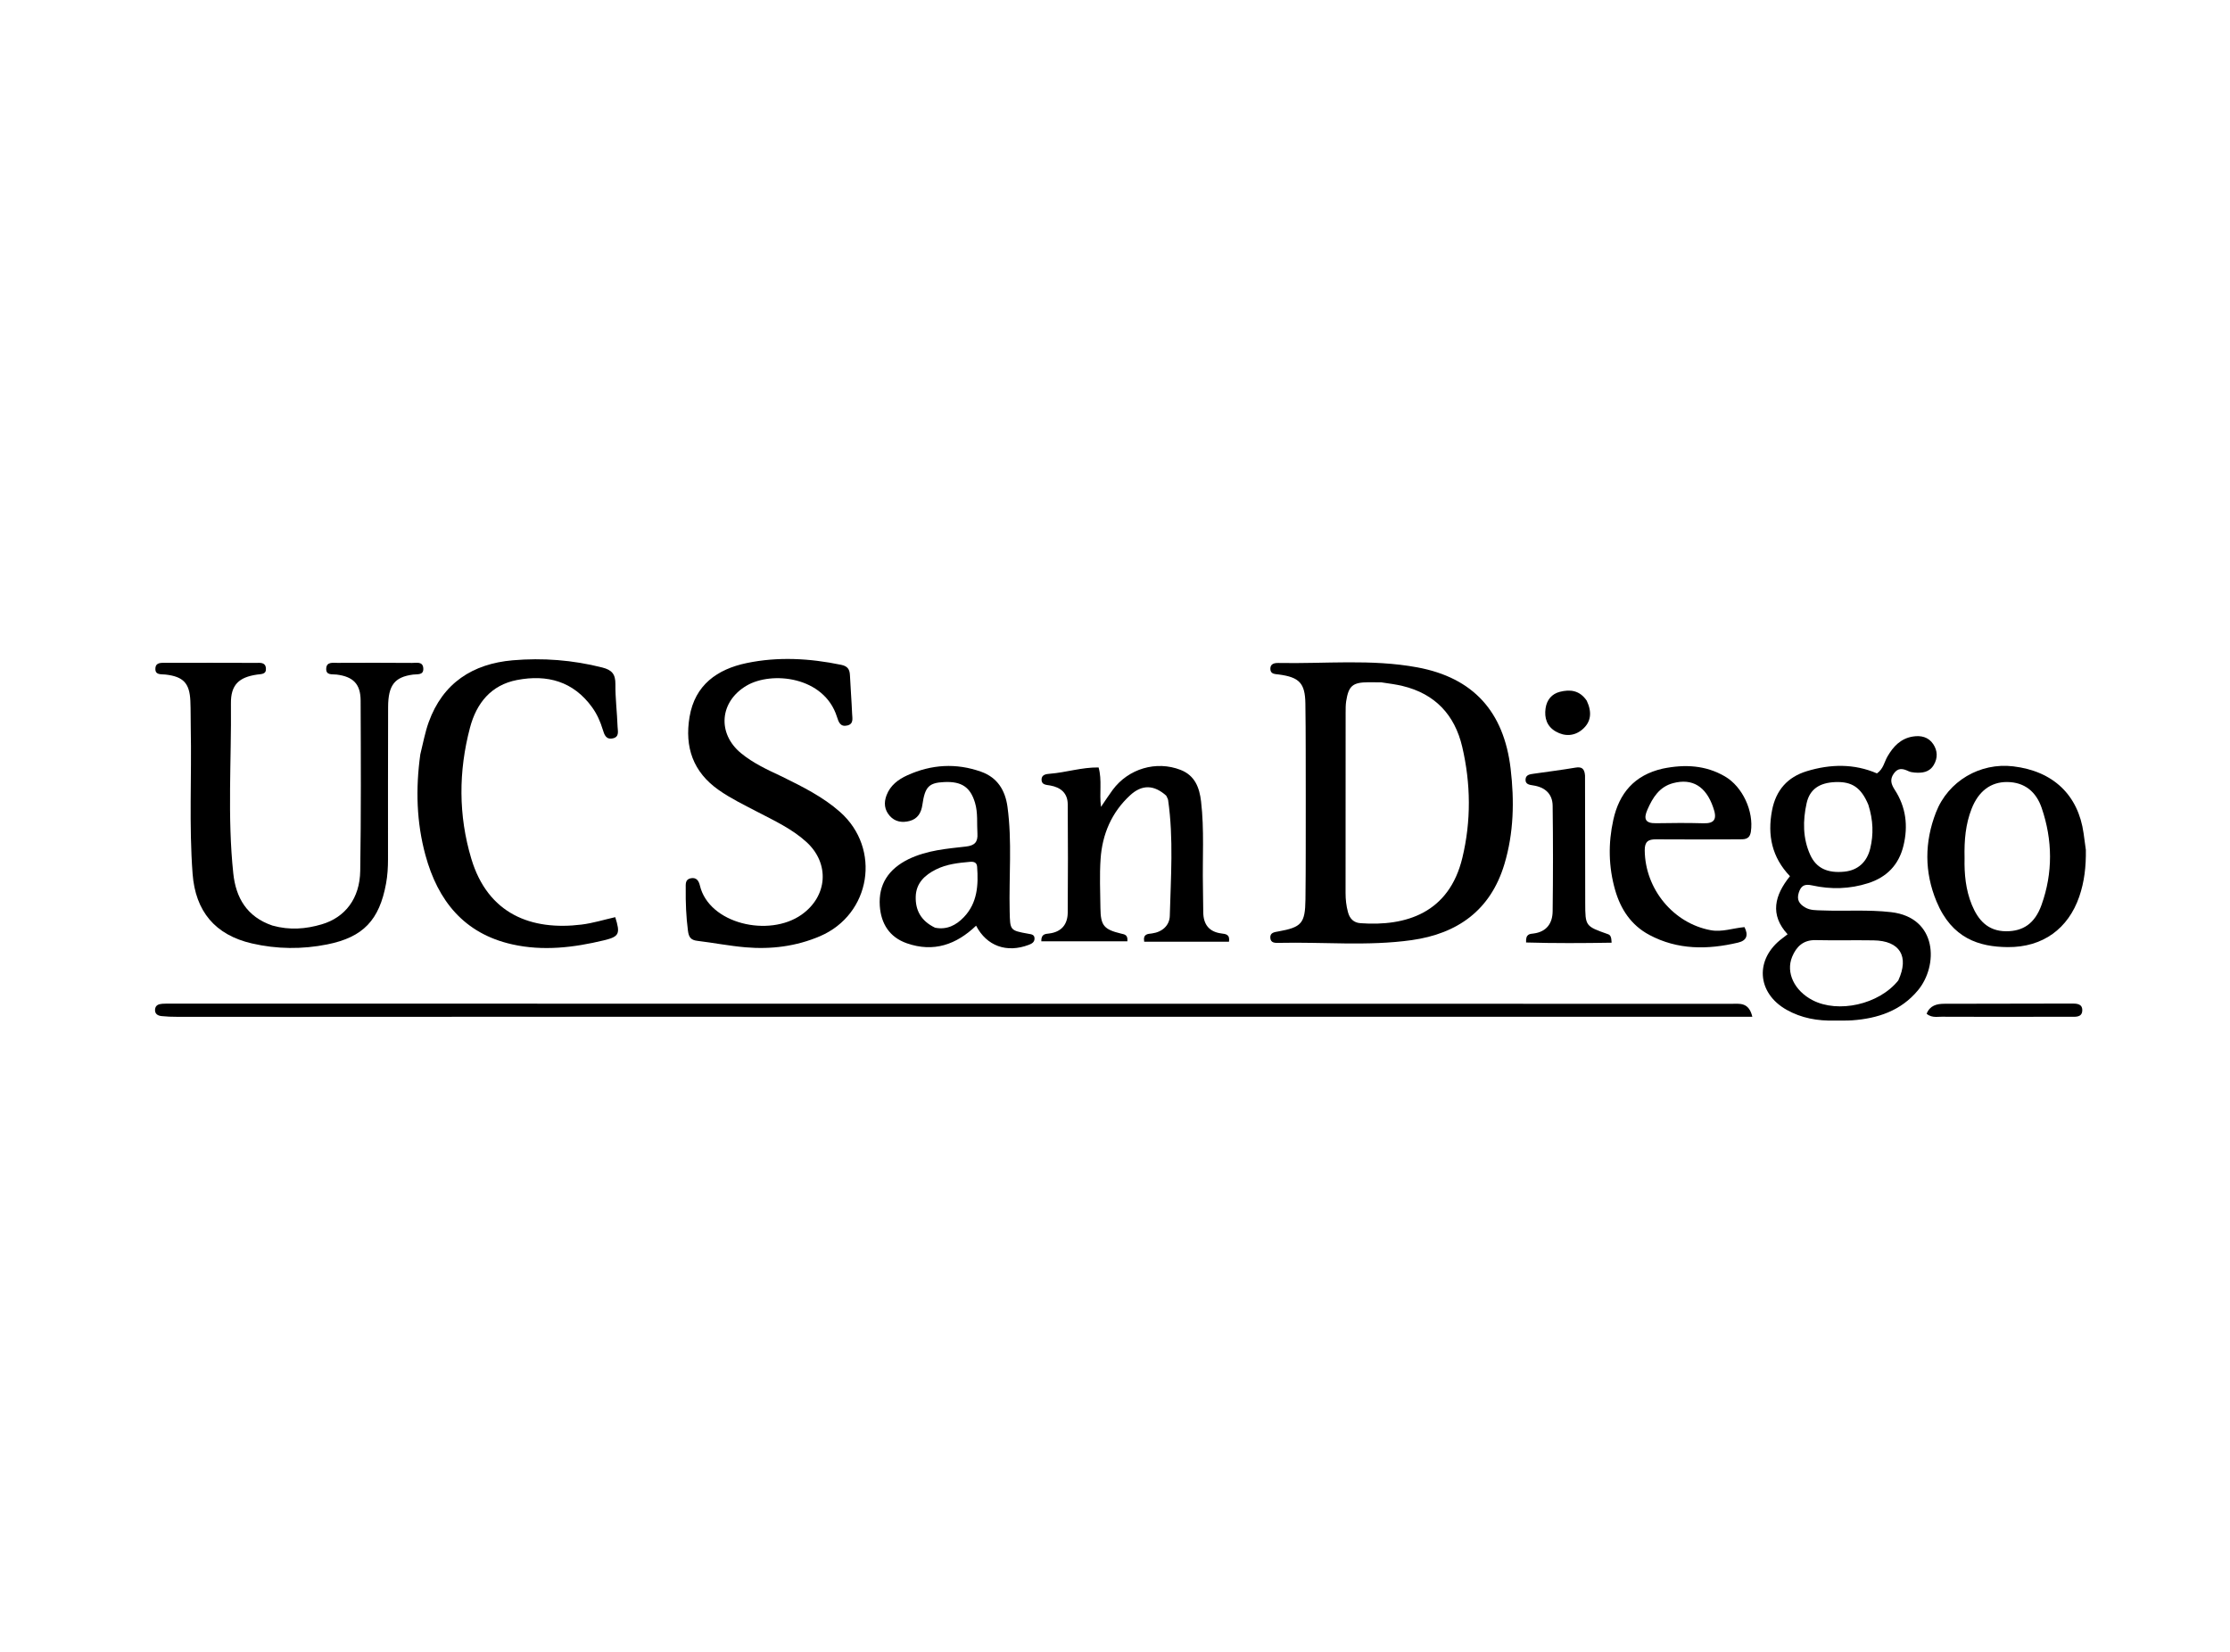 <svg version="1.1" id="Layer_1" xmlns="http://www.w3.org/2000/svg" xmlns:xlink="http://www.w3.org/1999/xlink" x="0px" y="0px"
	 width="100%" viewBox="0 0 864 640" enable-background="new 0 0 864 640" xml:space="preserve">
<path fill="#000000" opacity="1" stroke="none" 
	d="
M505.907,309 
	C505.871,296.515 505.942,284.528 505.761,272.545 
	C505.643,264.666 503.403,262.388 495.498,261.327 
	C494.009,261.127 492.24,261.246 492.189,259.172 
	C492.138,257.136 493.807,256.829 495.358,256.86 
	C513.291,257.221 531.32,255.265 549.132,258.563 
	C570.804,262.577 582.667,275.719 585.279,297.782 
	C586.762,310.301 586.51,322.679 582.87,334.812 
	C577.52,352.643 564.746,361.739 546.934,364.245 
	C529.887,366.644 512.7,364.912 495.581,365.302 
	C494.13,365.335 492.289,365.444 492.171,363.334 
	C492.058,361.308 493.761,361.151 495.276,360.878 
	C504.283,359.255 505.676,357.765 505.791,348.452 
	C505.951,335.469 505.88,322.484 505.907,309 
M535.152,264.364 
	C533.488,264.352 531.823,264.322 530.159,264.333 
	C524.111,264.374 522.516,265.694 521.578,271.611 
	C521.346,273.079 521.358,274.595 521.357,276.089 
	C521.345,299.391 521.361,322.694 521.331,345.996 
	C521.328,348.515 521.601,350.958 522.258,353.39 
	C522.944,355.93 524.449,357.488 527.101,357.68 
	C544.842,358.967 561.451,353.688 566.59,332.326 
	C570.017,318.075 569.866,303.605 566.526,289.338 
	C563.63,276.968 555.998,268.799 543.392,265.77 
	C540.973,265.189 538.496,264.855 535.152,264.364 
z"/>
<path fill="#000000" opacity="1" stroke="none" 
	d="
M105.539,358.596 
	C112.225,360.467 118.482,359.943 124.634,358.129 
	C133.74,355.444 139.402,348.107 139.568,337.388 
	C139.908,315.409 139.818,293.422 139.723,271.439 
	C139.696,264.964 136.8,262.148 130.424,261.352 
	C128.72,261.139 126.229,261.759 126.395,258.966 
	C126.551,256.35 128.962,256.826 130.699,256.818 
	C140.359,256.774 150.019,256.763 159.679,256.84 
	C161.347,256.853 163.807,256.182 164.001,258.891 
	C164.202,261.699 161.746,261.13 160.035,261.358 
	C152.92,262.305 150.406,265.416 150.372,273.936 
	C150.293,293.589 150.344,313.243 150.331,332.897 
	C150.329,336.059 150.151,339.184 149.573,342.33 
	C146.981,356.434 140.766,363.106 126.806,365.898 
	C117.077,367.844 107.305,367.762 97.588,365.521 
	C83.305,362.227 75.709,353.052 74.619,338.519 
	C73.209,319.717 74.289,300.903 73.909,282.099 
	C73.839,278.603 73.908,275.102 73.758,271.61 
	C73.46,264.674 71.02,262.132 64.13,261.346 
	C62.406,261.15 59.981,261.66 60.215,258.841 
	C60.403,256.568 62.538,256.817 64.152,256.813 
	C75.811,256.782 87.469,256.779 99.128,256.827 
	C100.699,256.834 102.789,256.471 103.024,258.852 
	C103.27,261.337 101.231,261.124 99.598,261.361 
	C92.556,262.386 89.395,265.324 89.47,272.552 
	C89.698,294.508 88.062,316.506 90.388,338.415 
	C91.382,347.778 95.602,355.213 105.539,358.596 
z"/>
<path fill="#000000" opacity="1" stroke="none" 
	d="
M246,393.946 
	C186.514,393.952 127.528,393.961 68.543,393.954 
	C66.549,393.954 64.544,393.889 62.565,393.673 
	C61.164,393.52 59.95,392.85 60.071,391.139 
	C60.19,389.448 61.467,389.006 62.879,388.902 
	C64.04,388.816 65.21,388.841 66.376,388.841 
	C267.828,388.86 469.28,388.88 670.733,388.913 
	C673.937,388.913 677.592,388.16 678.931,393.948 
	C534.514,393.948 390.507,393.948 246,393.946 
z"/>
<path fill="#000000" opacity="1" stroke="none" 
	d="
M303.023,300.902 
	C311.136,304.898 318.91,308.781 325.46,314.574 
	C341.547,328.804 337.443,354.269 317.696,362.723 
	C308.489,366.664 298.763,367.879 288.852,367.025 
	C282.572,366.484 276.354,365.261 270.089,364.504 
	C267.625,364.206 266.862,363.038 266.55,360.656 
	C265.833,355.182 265.617,349.705 265.68,344.205 
	C265.699,342.593 265.384,340.677 267.717,340.259 
	C269.894,339.868 270.759,341.363 271.161,343.061 
	C274.687,357.96 297.918,363.265 310.523,354.407 
	C320.657,347.286 321.608,334.551 312.415,326.194 
	C306.807,321.095 299.942,317.939 293.303,314.471 
	C288.286,311.85 283.194,309.397 278.525,306.131 
	C268.515,299.128 265.206,289.467 267.16,277.776 
	C269.24,265.333 277.94,259.278 289.239,256.909 
	C301.395,254.36 313.706,255.056 325.904,257.578 
	C328.387,258.092 329.203,259.304 329.306,261.62 
	C329.529,266.605 329.954,271.582 330.149,276.567 
	C330.215,278.268 330.832,280.49 328.269,281.086 
	C325.583,281.71 324.917,279.775 324.276,277.74 
	C319.326,262.023 298.954,259.948 289.275,265.637 
	C278.828,271.777 277.759,284.132 287.119,291.829 
	C291.797,295.676 297.249,298.203 303.023,300.902 
z"/>
<path fill="#000000" opacity="1" stroke="none" 
	d="
M711.045,395.409 
	C704.109,395.602 697.935,394.44 692.276,391.273 
	C680.601,384.738 679.808,371.581 690.537,363.554 
	C691.066,363.159 691.585,362.749 692.591,361.976 
	C685.627,354.401 687.536,346.898 693.51,339.469 
	C686.502,332.141 684.727,323.593 686.564,313.986 
	C688.064,306.137 692.585,301.057 700.033,298.786 
	C709.168,296 718.379,295.816 727.215,299.645 
	C729.727,297.898 730.054,295.226 731.272,293.121 
	C733.542,289.195 736.432,286.129 741.107,285.366 
	C744.262,284.852 747.185,285.529 749.036,288.328 
	C750.715,290.866 750.821,293.684 749.224,296.374 
	C747.529,299.23 744.745,299.568 741.795,299.32 
	C740.979,299.251 740.114,299.113 739.387,298.765 
	C737.232,297.737 735.355,297.376 733.717,299.737 
	C732.104,302.063 732.744,303.893 734.16,306.079 
	C738.457,312.715 739.346,319.98 737.496,327.623 
	C735.693,335.073 731.036,339.857 723.811,342.174 
	C716.675,344.463 709.379,344.651 702.126,343.045 
	C699.198,342.396 697.801,343.081 696.92,345.868 
	C696.034,348.67 697.172,350.309 699.446,351.612 
	C701.428,352.748 703.596,352.638 705.761,352.728 
	C714.731,353.1 723.69,352.359 732.692,353.403 
	C750.757,355.497 751.034,374.124 743.122,383.659 
	C736.503,391.635 727.504,394.624 717.527,395.321 
	C715.535,395.46 713.529,395.388 711.045,395.409 
M735.481,379.865 
	C739.791,370.521 736.12,364.49 725.909,364.332 
	C718.416,364.215 710.918,364.405 703.428,364.241 
	C698.665,364.137 695.982,366.77 694.36,370.692 
	C691.82,376.836 695.236,383.871 702.276,387.52 
	C712.154,392.64 727.94,389.256 735.481,379.865 
M723.871,311.769 
	C721.055,305.116 717.559,302.735 711.013,303.012 
	C705.025,303.265 701.173,305.702 699.957,311.215 
	C698.48,317.916 698.426,324.767 701.372,331.231 
	C703.712,336.364 708.034,338.385 714.635,337.713 
	C719.842,337.183 723.355,333.969 724.613,328.722 
	C725.921,323.265 725.793,317.871 723.871,311.769 
z"/>
<path fill="#000000" opacity="1" stroke="none" 
	d="
M162.842,292.286 
	C163.949,287.83 164.69,283.699 166.093,279.806 
	C171.569,264.608 183.17,257.166 198.656,255.824 
	C210.281,254.816 221.905,255.717 233.341,258.616 
	C237.114,259.572 238.47,261.216 238.435,265.085 
	C238.385,270.561 239.087,276.041 239.276,281.526 
	C239.333,283.174 240.07,285.493 237.461,286.064 
	C234.766,286.655 234.128,284.627 233.518,282.613 
	C232.595,279.57 231.318,276.687 229.446,274.084 
	C222.155,263.948 211.995,261.231 200.355,263.453 
	C190.268,265.378 184.607,272.43 182.098,281.921 
	C177.628,298.83 177.582,315.892 182.59,332.649 
	C189.025,354.18 205.889,360.626 225.322,358.216 
	C229.728,357.67 234.035,356.321 238.373,355.346 
	C240.394,361.77 239.955,362.875 234.025,364.308 
	C222.283,367.144 210.399,368.561 198.447,365.883 
	C179.792,361.703 169.641,348.977 164.833,331.322 
	C161.38,318.639 160.988,305.719 162.842,292.286 
z"/>
<path fill="#000000" opacity="1" stroke="none" 
	d="
M451.852,308.279 
	C447.1,304.018 442.461,303.897 437.886,308.1 
	C430.686,314.715 427.06,323.219 426.414,332.84 
	C425.991,339.14 426.276,345.493 426.354,351.821 
	C426.437,358.601 427.684,360.102 434.33,361.707 
	C435.655,362.026 437.05,362.111 436.795,364.689 
	C425.718,364.689 414.593,364.689 403.45,364.689 
	C403.368,361.803 405.06,361.853 406.502,361.672 
	C411.279,361.074 413.645,358.134 413.685,353.58 
	C413.808,339.592 413.78,325.602 413.687,311.613 
	C413.658,307.262 410.953,305.044 406.863,304.323 
	C405.4,304.065 403.564,304.123 403.54,302.095 
	C403.517,300.095 405.315,299.891 406.796,299.775 
	C413.045,299.288 419.115,297.248 425.644,297.34 
	C427.037,302.314 425.87,307.17 426.575,312.615 
	C428.268,310.142 429.616,308.032 431.102,306.026 
	C437.189,297.81 447.975,294.61 457.407,298.285 
	C462.933,300.438 464.713,305.089 465.349,310.528 
	C466.628,321.488 465.851,332.483 466.07,343.461 
	C466.137,346.791 466.157,350.121 466.194,353.452 
	C466.245,358.119 468.412,361.012 473.166,361.647 
	C474.88,361.876 476.594,361.959 476.165,364.858 
	C465.191,364.858 454.233,364.858 443.311,364.858 
	C442.791,361.757 444.738,361.866 446.336,361.647 
	C450.359,361.095 453.134,358.538 453.232,354.83 
	C453.626,339.89 454.719,324.917 452.584,310.009 
	C452.515,309.529 452.234,309.08 451.852,308.279 
z"/>
<path fill="#000000" opacity="1" stroke="none" 
	d="
M352.072,332.839 
	C359.318,329.392 366.83,328.827 374.238,327.987 
	C377.621,327.604 378.917,326.262 378.699,322.92 
	C378.44,318.955 378.937,314.968 377.766,311.035 
	C375.976,305.026 372.635,302.674 365.8,303.002 
	C359.902,303.285 358.368,304.795 357.371,311.815 
	C356.928,314.935 355.529,317.237 352.491,318.059 
	C349.635,318.832 346.79,318.472 344.698,316.065 
	C342.664,313.727 342.375,311.054 343.477,308.134 
	C344.947,304.24 348.044,301.966 351.545,300.376 
	C360.86,296.145 370.483,295.553 380.171,299.015 
	C386.475,301.268 389.478,306.222 390.348,312.628 
	C392.172,326.051 390.88,339.545 391.189,353.003 
	C391.361,360.465 391.229,360.48 398.414,361.774 
	C399.592,361.986 400.842,362.054 400.822,363.66 
	C400.805,365.046 399.773,365.619 398.635,366.054 
	C390.047,369.335 382.286,366.536 378.181,358.648 
	C370.523,365.979 361.745,369.088 351.354,365.468 
	C344.588,363.111 341.346,357.806 340.875,351.021 
	C340.297,342.678 344.237,336.68 352.072,332.839 
M362.28,359.428 
	C366.829,360.338 370.442,358.48 373.438,355.346 
	C378.72,349.819 379.102,342.903 378.579,335.806 
	C378.447,334.023 377.193,333.789 375.711,333.919 
	C371.246,334.312 366.833,334.797 362.705,336.832 
	C358.227,339.04 354.938,342.213 354.791,347.385 
	C354.645,352.515 356.693,356.744 362.28,359.428 
z"/>
<path fill="#000000" opacity="1" stroke="none" 
	d="
M808.15,329.254 
	C808.25,335.739 807.573,341.661 805.598,347.389 
	C801.334,359.753 791.527,367.074 777.837,366.947 
	C766.794,366.845 756.267,363.614 750.307,349.301 
	C745.548,337.873 745.624,326.234 750.073,314.763 
	C754.79,302.602 767.155,295.396 779.981,296.91 
	C795.475,298.74 805.201,307.99 807.279,322.873 
	C807.555,324.849 807.841,326.823 808.15,329.254 
M761.158,332.472 
	C761.024,338.666 761.601,344.771 763.972,350.55 
	C766.398,356.464 770.175,360.773 777.232,360.807 
	C783.809,360.839 788.386,357.841 790.978,350.601 
	C795.437,338.147 795.284,325.463 791.027,312.999 
	C788.939,306.888 784.53,303.011 777.599,302.985 
	C771.259,302.961 766.531,306.566 763.873,313.391 
	C761.6,319.224 760.991,325.305 761.158,332.472 
z"/>
<path fill="#000000" opacity="1" stroke="none" 
	d="
M644.208,297.797 
	C652.87,296.024 660.859,296.484 668.297,300.804 
	C675.217,304.824 679.532,314.401 678.368,322.203 
	C677.892,325.398 675.751,325.181 673.606,325.189 
	C662.951,325.227 652.295,325.277 641.64,325.19 
	C638.528,325.165 637.205,326.12 637.242,329.504 
	C637.405,344.482 648.356,357.745 662.811,360.398 
	C667.236,361.21 671.34,359.606 675.884,359.2 
	C677.463,362.263 676.805,364.401 673.445,365.194 
	C661.652,367.977 650.013,368.096 638.994,362.208 
	C631.982,358.461 627.907,352.28 625.766,344.799 
	C623.201,335.835 623.058,326.743 625.063,317.663 
	C627.336,307.37 633.164,300.32 644.208,297.797 
M663.741,312.761 
	C660.951,304.697 655.711,301.463 648.281,303.409 
	C642.935,304.809 640.337,308.99 638.279,313.701 
	C636.74,317.225 637.391,319.027 641.601,318.949 
	C647.735,318.837 653.877,318.799 660.008,318.971 
	C664.288,319.09 665.425,317.347 663.741,312.761 
z"/>
<path fill="#000000" opacity="1" stroke="none" 
	d="
M614.108,300.483 
	C614.148,317.23 614.144,333.53 614.184,349.829 
	C614.206,358.85 614.24,358.849 623.014,361.943 
	C623.883,362.249 624.334,362.878 624.418,365.237 
	C613.335,365.425 602.289,365.486 591.276,365.156 
	C591.049,361.747 592.779,361.86 594.21,361.671 
	C599.235,361.008 601.504,357.704 601.563,353.096 
	C601.738,339.46 601.737,325.818 601.564,312.182 
	C601.504,307.556 598.59,304.992 594.049,304.305 
	C592.532,304.076 590.832,303.864 591.08,301.787 
	C591.274,300.161 592.812,299.974 594.139,299.782 
	C599.557,298.997 604.994,298.329 610.389,297.411 
	C612.734,297.012 613.903,297.674 614.108,300.483 
z"/>
<path fill="#000000" opacity="1" stroke="none" 
	d="
M754.163,393.944 
	C751.297,393.705 748.693,394.699 746.459,392.762 
	C747.74,389.549 750.391,388.911 753.331,388.902 
	C769.656,388.852 785.981,388.821 802.307,388.816 
	C804.295,388.816 806.85,388.701 806.765,391.494 
	C806.678,394.303 804.008,393.933 802.112,393.938 
	C786.286,393.981 770.46,393.948 754.163,393.944 
z"/>
<path fill="#000000" opacity="1" stroke="none" 
	d="
M614.772,271.477 
	C616.86,275.897 616.512,279.736 613.021,282.664 
	C609.948,285.242 606.242,285.401 602.766,283.407 
	C599.367,281.458 598.276,278.213 598.824,274.43 
	C599.298,271.152 601.223,268.837 604.358,268.038 
	C608.247,267.048 611.995,267.373 614.772,271.477 
z"/>
</svg>